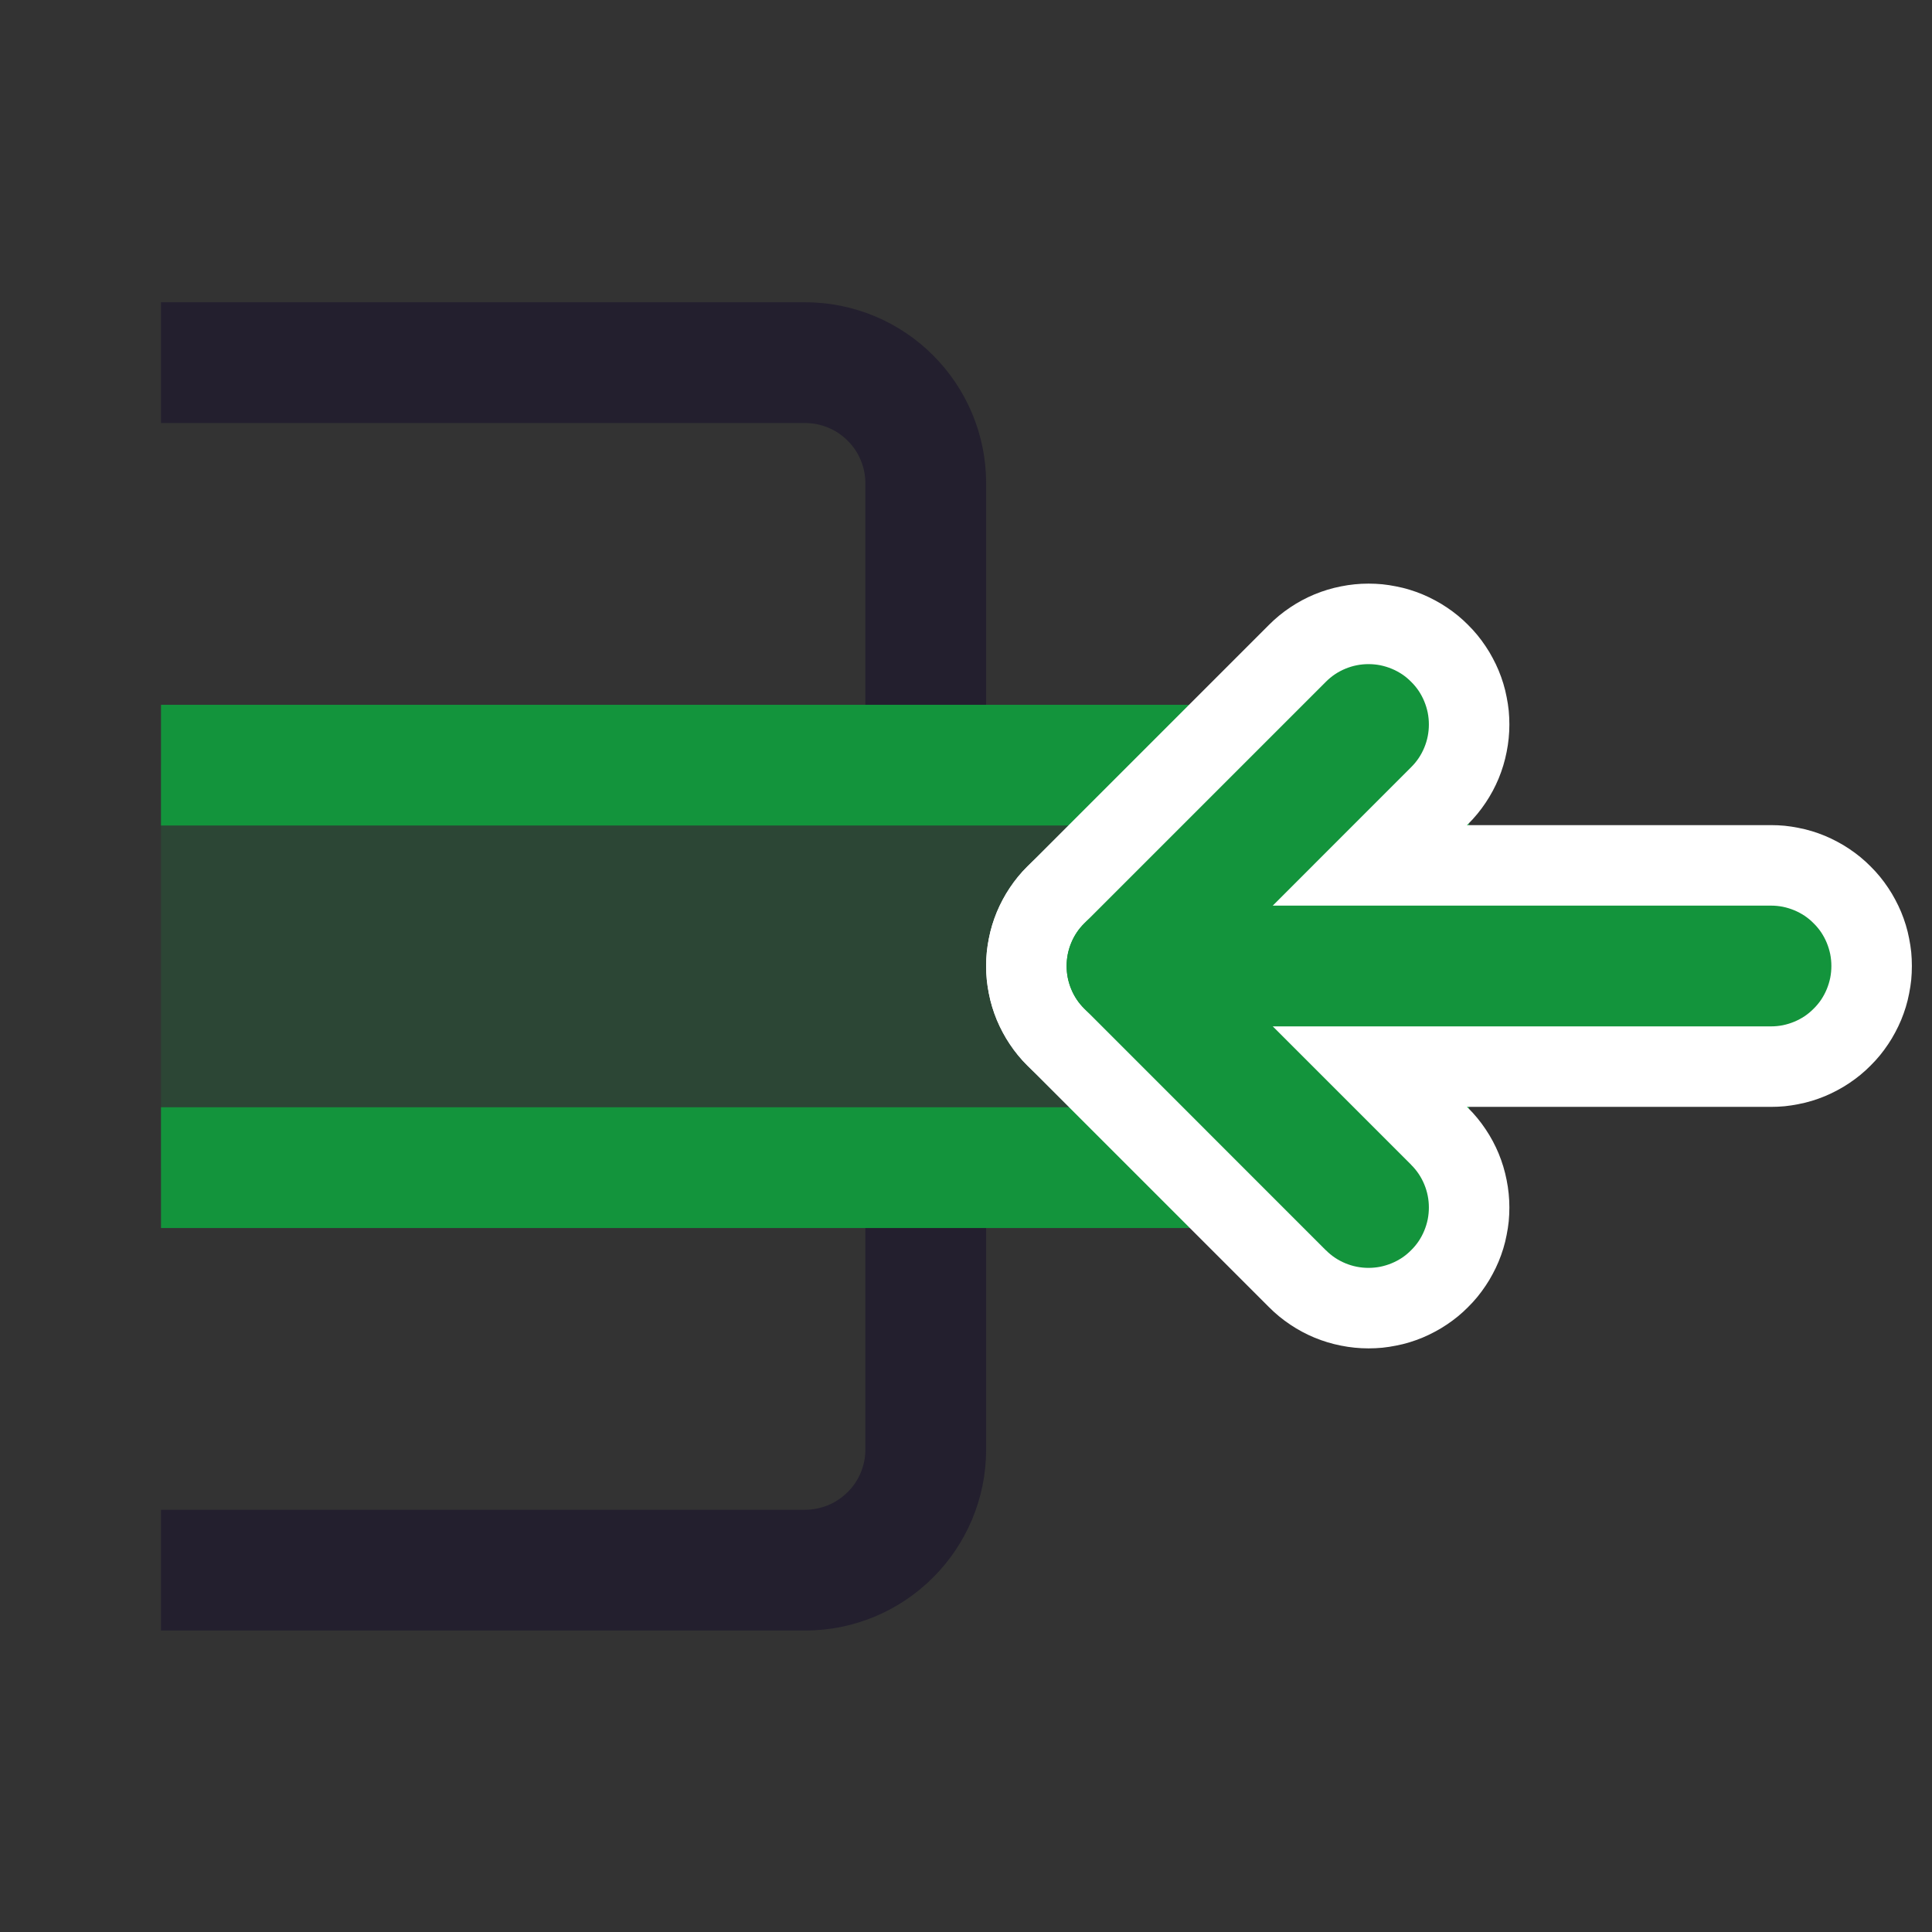 <svg xmlns="http://www.w3.org/2000/svg" xmlns:xlink="http://www.w3.org/1999/xlink" fill="none" version="1.1" width="24" height="24" viewBox="0 0 24 24"><rect x="0" y="0" width="24" height="24" fill="#333333" stroke="none"/><defs><clipPath id="master_svg0_62_07023"><rect x="0" y="0" width="24" height="24" rx="0"/></clipPath></defs><g clip-path="url(#master_svg0_62_07023)"><g><path d="M10,3.755L2,3.755L2,5.255L10,5.255Q10.074,5.255,10.146,5.269Q10.219,5.284,10.287,5.312Q10.355,5.34,10.417,5.381Q10.478,5.422,10.53,5.475Q10.583,5.527,10.624,5.588Q10.665,5.65,10.693,5.718Q10.721,5.786,10.736,5.859Q10.75,5.931,10.75,6.005L10.75,9.505L12.25,9.505L12.25,6.005C12.25,4.762,11.243,3.755,10,3.755Z" fill-rule="evenodd" fill="#231F2E" fill-opacity="1"/></g><g><path d="M12.25,14.505L10.75,14.505L10.75,18.005Q10.75,18.079,10.736,18.151Q10.721,18.224,10.693,18.292Q10.665,18.36,10.624,18.422Q10.583,18.483,10.53,18.535Q10.478,18.587,10.417,18.628Q10.355,18.67,10.287,18.698Q10.219,18.726,10.146,18.74Q10.074,18.755,10,18.755L2,18.755L2,20.255L10,20.255C11.243,20.255,12.25,19.248,12.25,18.005L12.25,14.505Z" fill-rule="evenodd" fill="#231F2E" fill-opacity="1"/></g><g><rect x="2" y="9.505" width="15.5" height="5" rx="0" fill="#13943C" fill-opacity="0.2"/><path d="M2,13.755L2,15.255L17.5,15.255Q17.574,15.255,17.646,15.24Q17.719,15.226,17.787,15.198Q17.855,15.17,17.917,15.128Q17.978,15.087,18.03,15.035Q18.083,14.983,18.124,14.922Q18.165,14.86,18.193,14.792Q18.221,14.724,18.236,14.651Q18.25,14.579,18.25,14.505L18.25,9.505Q18.25,9.431,18.236,9.359Q18.221,9.286,18.193,9.218Q18.165,9.15,18.124,9.088Q18.083,9.027,18.03,8.975Q17.978,8.922,17.917,8.881Q17.855,8.84,17.787,8.812Q17.719,8.784,17.646,8.769Q17.574,8.755,17.5,8.755L2,8.755L2,10.255L16.75,10.255L16.75,13.755L2,13.755Z" fill-rule="evenodd" fill="#13943C" fill-opacity="1"/></g><g><g transform="matrix(0,1,-1,0,34,-10)"><path d="M20.25,12Q20.25,11.914,20.258,11.828Q20.267,11.743,20.284,11.659Q20.3,11.574,20.325,11.492Q20.35,11.41,20.383,11.33Q20.416,11.251,20.457,11.175Q20.497,11.099,20.545,11.028Q20.593,10.956,20.647,10.89Q20.702,10.823,20.763,10.763Q20.823,10.702,20.89,10.647Q20.956,10.593,21.028,10.545Q21.099,10.497,21.175,10.457Q21.251,10.416,21.33,10.383Q21.41,10.35,21.492,10.325Q21.574,10.3,21.659,10.284Q21.743,10.267,21.828,10.258Q21.914,10.25,22,10.25Q22.086,10.25,22.172,10.258Q22.257,10.267,22.341,10.284Q22.426,10.3,22.508,10.325Q22.59,10.35,22.67,10.383Q22.749,10.416,22.825,10.457Q22.901,10.497,22.972,10.545Q23.044,10.593,23.11,10.647Q23.177,10.702,23.237,10.763Q23.298,10.823,23.353,10.89Q23.407,10.956,23.455,11.028Q23.503,11.099,23.543,11.175Q23.584,11.251,23.617,11.33Q23.65,11.41,23.675,11.492Q23.7,11.574,23.716,11.659Q23.733,11.743,23.742,11.828Q23.75,11.914,23.75,12L23.75,20Q23.75,20.086,23.742,20.172Q23.733,20.257,23.716,20.341Q23.7,20.426,23.675,20.508Q23.65,20.59,23.617,20.67Q23.584,20.749,23.543,20.825Q23.503,20.901,23.455,20.972Q23.407,21.044,23.353,21.11Q23.298,21.177,23.237,21.237Q23.177,21.298,23.11,21.353Q23.044,21.407,22.972,21.455Q22.901,21.503,22.825,21.543Q22.749,21.584,22.67,21.617Q22.59,21.65,22.508,21.675Q22.426,21.7,22.341,21.716Q22.257,21.733,22.172,21.742Q22.086,21.75,22,21.75Q21.914,21.75,21.828,21.742Q21.743,21.733,21.659,21.716Q21.574,21.7,21.492,21.675Q21.41,21.65,21.33,21.617Q21.251,21.584,21.175,21.543Q21.099,21.503,21.028,21.455Q20.956,21.407,20.89,21.353Q20.823,21.298,20.763,21.237Q20.702,21.177,20.647,21.11Q20.593,21.044,20.545,20.972Q20.497,20.901,20.457,20.825Q20.416,20.749,20.383,20.67Q20.35,20.59,20.325,20.508Q20.3,20.426,20.284,20.341Q20.267,20.257,20.258,20.172Q20.25,20.086,20.25,20L20.25,12Z" fill-rule="evenodd" fill="#FFFFFF" fill-opacity="1" style="mix-blend-mode:passthrough"/></g><g transform="matrix(0,1,-1,0,26,-8)"><path d="M15.763,10.237Q15.641,10.116,15.545,9.972Q15.449,9.829,15.383,9.67Q15.317,9.51,15.284,9.341Q15.25,9.172,15.25,9Q15.25,8.914,15.258,8.828Q15.267,8.743,15.284,8.659Q15.3,8.574,15.325,8.492Q15.35,8.41,15.383,8.33Q15.416,8.251,15.457,8.175Q15.497,8.099,15.545,8.028Q15.593,7.956,15.647,7.89Q15.702,7.823,15.763,7.763Q15.823,7.702,15.89,7.647Q15.956,7.593,16.028,7.545Q16.099,7.497,16.175,7.457Q16.251,7.416,16.33,7.383Q16.41,7.35,16.492,7.325Q16.574,7.3,16.659,7.284Q16.743,7.267,16.828,7.258Q16.914,7.25,17,7.25Q17.172,7.25,17.341,7.284Q17.51,7.317,17.67,7.383Q17.829,7.449,17.972,7.545Q18.116,7.641,18.237,7.763L20,9.525L21.763,7.763Q21.884,7.641,22.028,7.545Q22.171,7.449,22.33,7.383Q22.49,7.317,22.659,7.284Q22.828,7.25,23,7.25Q23.086,7.25,23.172,7.258Q23.257,7.267,23.341,7.284Q23.426,7.3,23.508,7.325Q23.59,7.35,23.67,7.383Q23.749,7.416,23.825,7.457Q23.901,7.497,23.972,7.545Q24.044,7.593,24.11,7.647Q24.177,7.702,24.237,7.763Q24.298,7.823,24.353,7.89Q24.407,7.956,24.455,8.028Q24.503,8.099,24.543,8.175Q24.584,8.251,24.617,8.33Q24.65,8.41,24.675,8.492Q24.7,8.574,24.716,8.659Q24.733,8.743,24.742,8.828Q24.75,8.914,24.75,9Q24.75,9.172,24.716,9.341Q24.683,9.51,24.617,9.67Q24.551,9.829,24.455,9.972Q24.359,10.116,24.237,10.237L21.237,13.237Q21.116,13.359,20.972,13.455Q20.829,13.551,20.67,13.617Q20.51,13.683,20.341,13.716Q20.172,13.75,20,13.75Q19.828,13.75,19.659,13.716Q19.49,13.683,19.33,13.617Q19.171,13.551,19.028,13.455Q18.884,13.359,18.763,13.237L15.763,10.237L15.763,10.237Z" fill-rule="evenodd" fill="#FFFFFF" fill-opacity="1" style="mix-blend-mode:passthrough"/></g></g><g><g transform="matrix(0,1,-1,0,34,-10)"><path d="M21.25,12Q21.25,11.926,21.264,11.854Q21.279,11.781,21.307,11.713Q21.335,11.645,21.376,11.583Q21.417,11.522,21.47,11.47Q21.522,11.417,21.583,11.376Q21.645,11.335,21.713,11.307Q21.781,11.279,21.854,11.264Q21.926,11.25,22,11.25Q22.074,11.25,22.146,11.264Q22.219,11.279,22.287,11.307Q22.355,11.335,22.417,11.376Q22.478,11.417,22.53,11.47Q22.583,11.522,22.624,11.583Q22.665,11.645,22.693,11.713Q22.721,11.781,22.736,11.854Q22.75,11.926,22.75,12L22.75,20Q22.75,20.074,22.736,20.146Q22.721,20.219,22.693,20.287Q22.665,20.355,22.624,20.417Q22.583,20.478,22.53,20.53Q22.478,20.583,22.417,20.624Q22.355,20.665,22.287,20.693Q22.219,20.721,22.146,20.736Q22.074,20.75,22,20.75Q21.926,20.75,21.854,20.736Q21.781,20.721,21.713,20.693Q21.645,20.665,21.583,20.624Q21.522,20.583,21.47,20.53Q21.417,20.478,21.376,20.417Q21.335,20.355,21.307,20.287Q21.279,20.219,21.264,20.146Q21.25,20.074,21.25,20L21.25,12Z" fill-rule="evenodd" fill="#13943C" fill-opacity="1" style="mix-blend-mode:passthrough"/></g><g transform="matrix(0,1,-1,0,26,-8)"><path d="M17.53,8.47L20,10.939L22.469,8.47L22.47,8.47Q22.575,8.364,22.713,8.307Q22.851,8.25,23,8.25Q23.074,8.25,23.146,8.264Q23.219,8.279,23.287,8.307Q23.355,8.335,23.417,8.376Q23.478,8.417,23.53,8.47Q23.583,8.522,23.624,8.583Q23.665,8.645,23.693,8.713Q23.721,8.781,23.736,8.854Q23.75,8.926,23.75,9Q23.75,9.149,23.693,9.287Q23.636,9.425,23.53,9.53L23.53,9.531L20.53,12.53Q20.425,12.636,20.287,12.693Q20.149,12.75,20,12.75Q19.851,12.75,19.713,12.693Q19.575,12.636,19.47,12.53L16.47,9.53Q16.364,9.425,16.307,9.287Q16.25,9.149,16.25,9Q16.25,8.926,16.264,8.854Q16.279,8.781,16.307,8.713Q16.335,8.645,16.376,8.583Q16.417,8.522,16.47,8.47Q16.522,8.417,16.583,8.376Q16.645,8.335,16.713,8.307Q16.781,8.279,16.854,8.264Q16.926,8.25,17,8.25Q17.149,8.25,17.287,8.307Q17.425,8.364,17.53,8.47L17.53,8.47Z" fill-rule="evenodd" fill="#13943C" fill-opacity="1" style="mix-blend-mode:passthrough"/></g></g></g></svg>
